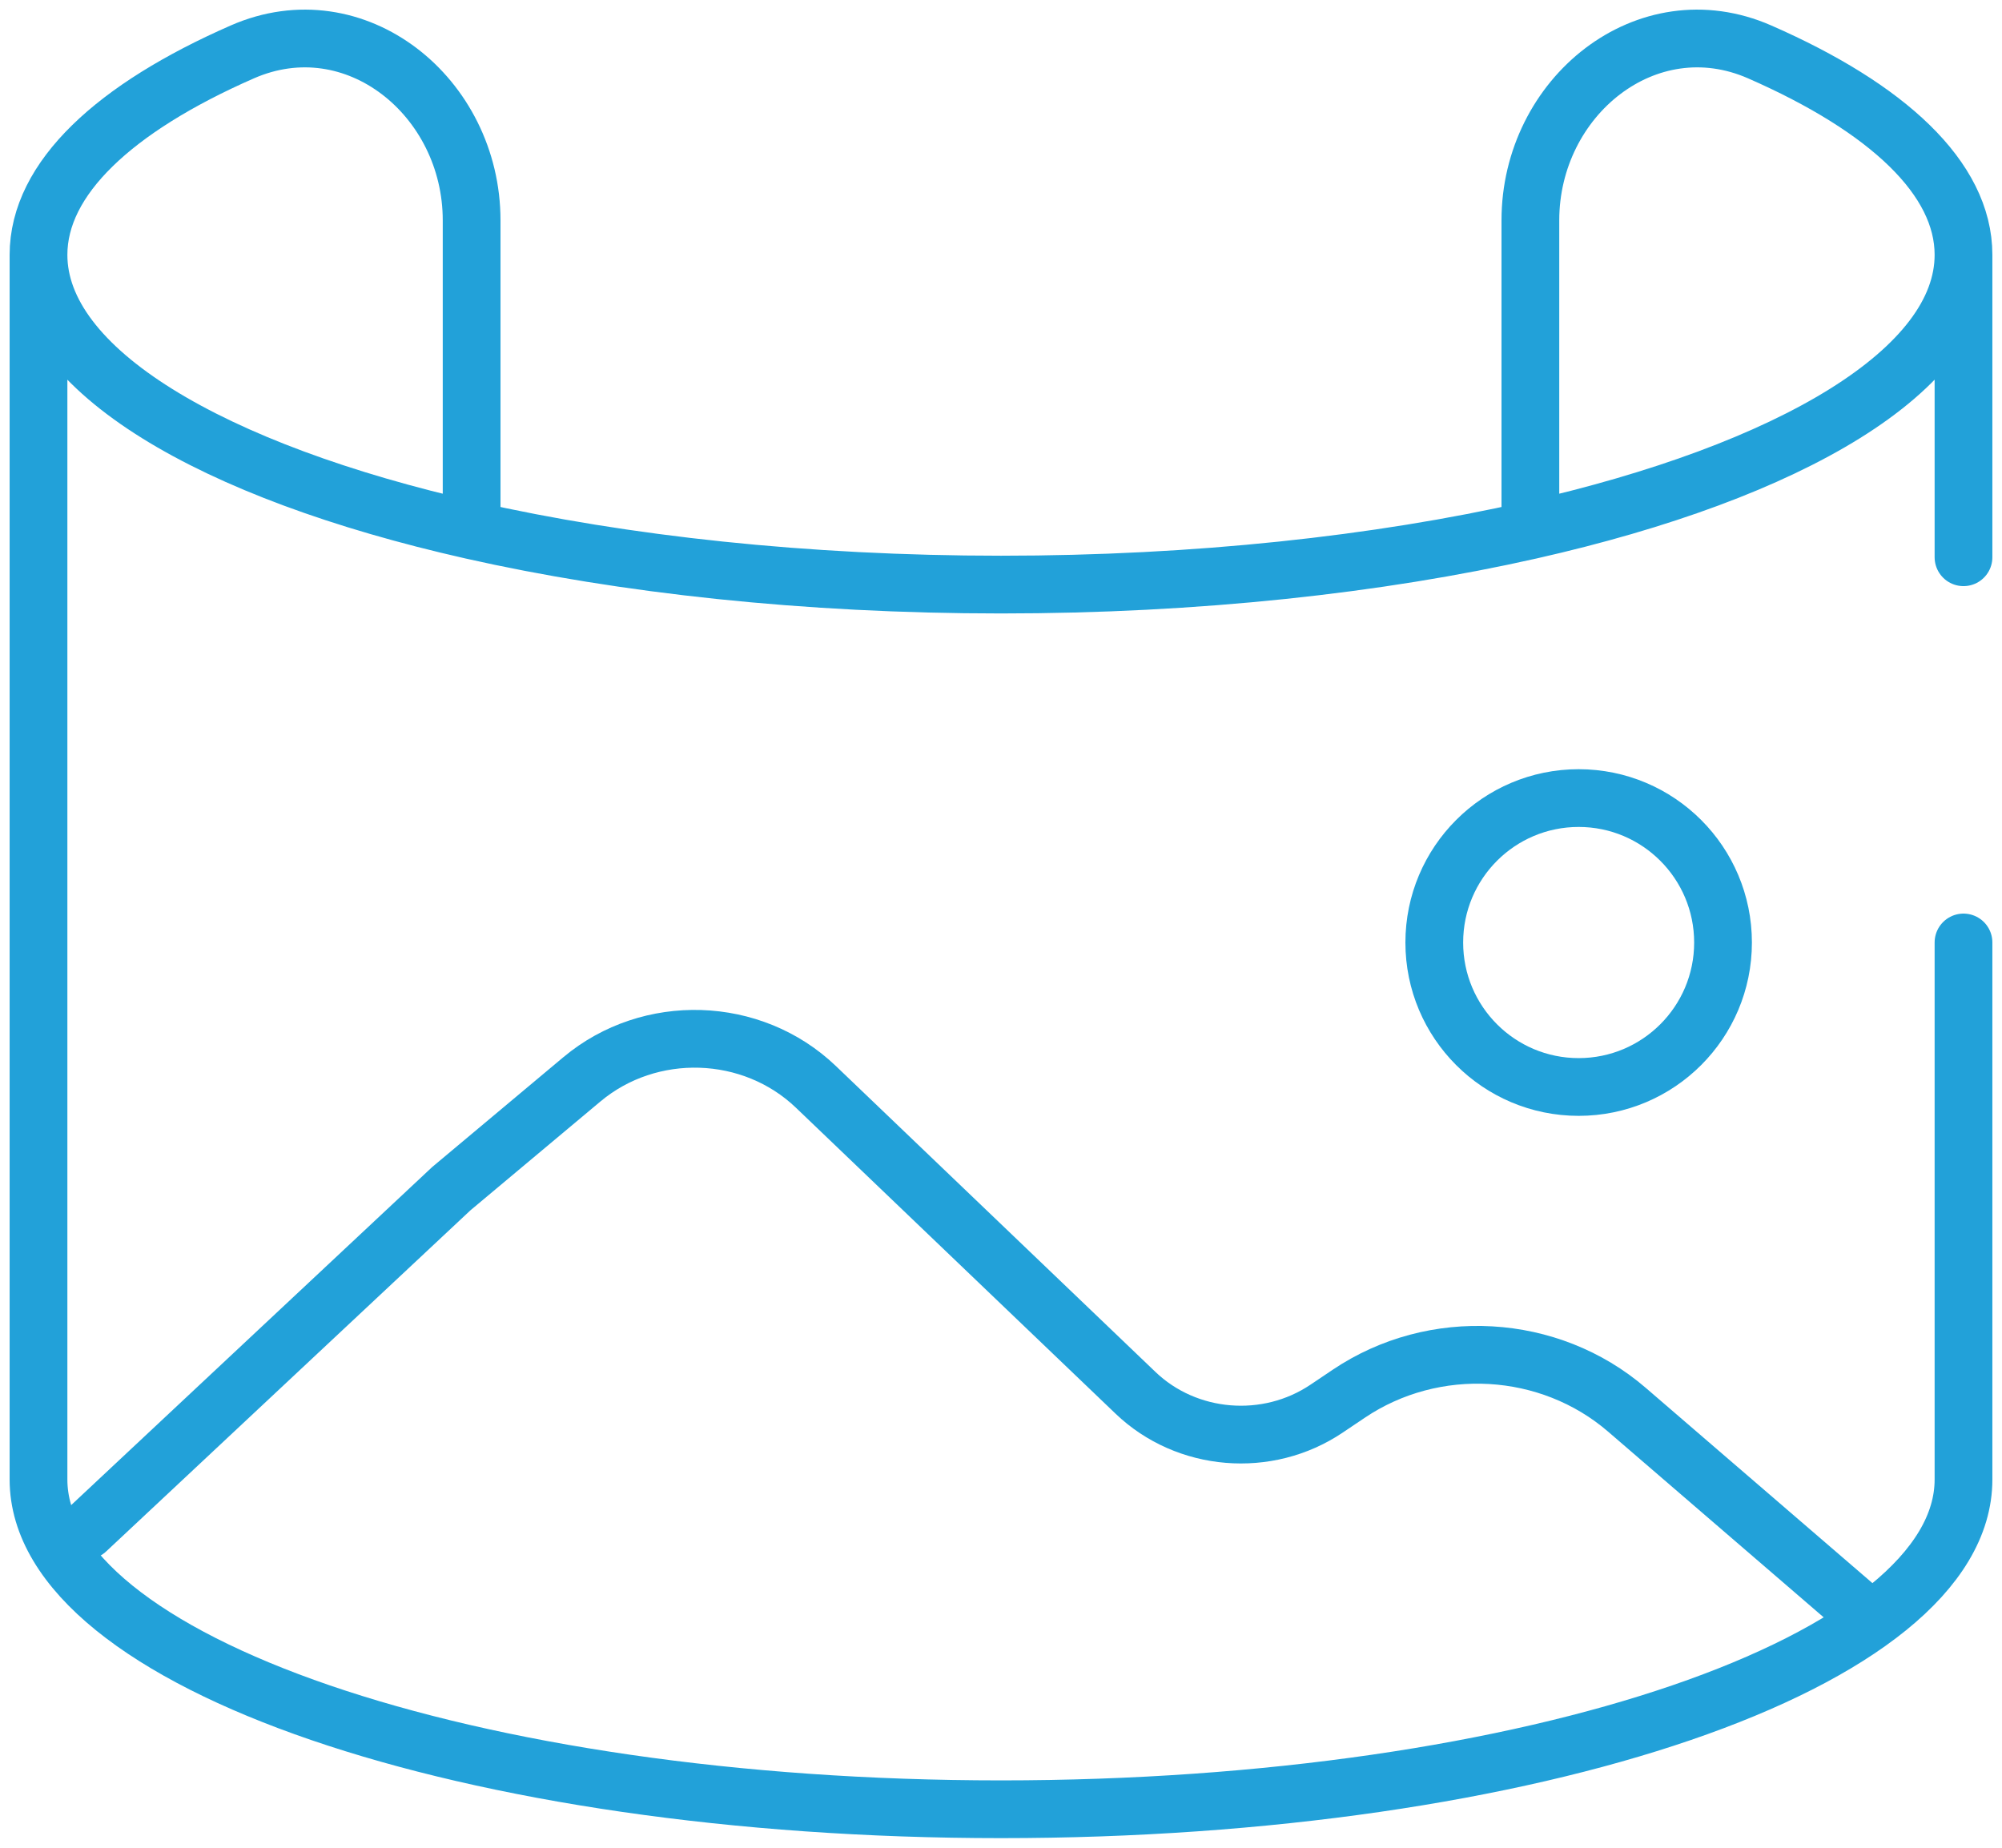 <svg width="52" height="48" viewBox="0 0 52 48" fill="none" xmlns="http://www.w3.org/2000/svg">
<g clip-path="url(#clip0_24_2059)">
<path d="M51 6.62C51 4.632 49.024 2.802 45.707 1.349C42.771 0.062 39.75 2.517 39.75 5.725V13.775M51 6.62C51 9.61 46.528 12.243 39.75 13.775M51 6.62V14.476M39.75 13.775C35.805 14.666 31.079 15.186 26 15.186C20.921 15.186 16.195 14.666 12.25 13.775M1 6.62C1 4.632 2.976 2.802 6.293 1.349C9.229 0.062 12.25 2.517 12.25 5.725V13.775M1 6.62V38.434C1 43.165 12.193 47 26 47C39.807 47 51 43.165 51 38.434V24.483M1 6.62C1 9.61 5.472 12.243 12.25 13.775" stroke="#22A1D9" stroke-width="1.5" stroke-linecap="round"/>
<path d="M44.754 24.485C44.754 26.557 43.075 28.237 41.004 28.237C38.933 28.237 37.254 26.557 37.254 24.485C37.254 22.412 38.933 20.732 41.004 20.732C43.075 20.732 44.754 22.412 44.754 24.485Z" stroke="#22A1D9" stroke-width="1.5"/>
<path d="M48.496 41.996L42.257 36.621C40.245 34.888 37.249 34.715 35.034 36.205L34.457 36.593C32.918 37.629 30.824 37.455 29.494 36.182L21.191 28.233C19.534 26.647 16.876 26.562 15.112 28.04L11.722 30.879L2.246 39.754" stroke="#22A1D9" stroke-width="1.5" stroke-linecap="round"/>
</g>
<defs>
<clipPath id="clip0_24_2059">
<rect width="52" height="48" fill="white"/>
</clipPath>
</defs>
</svg>
